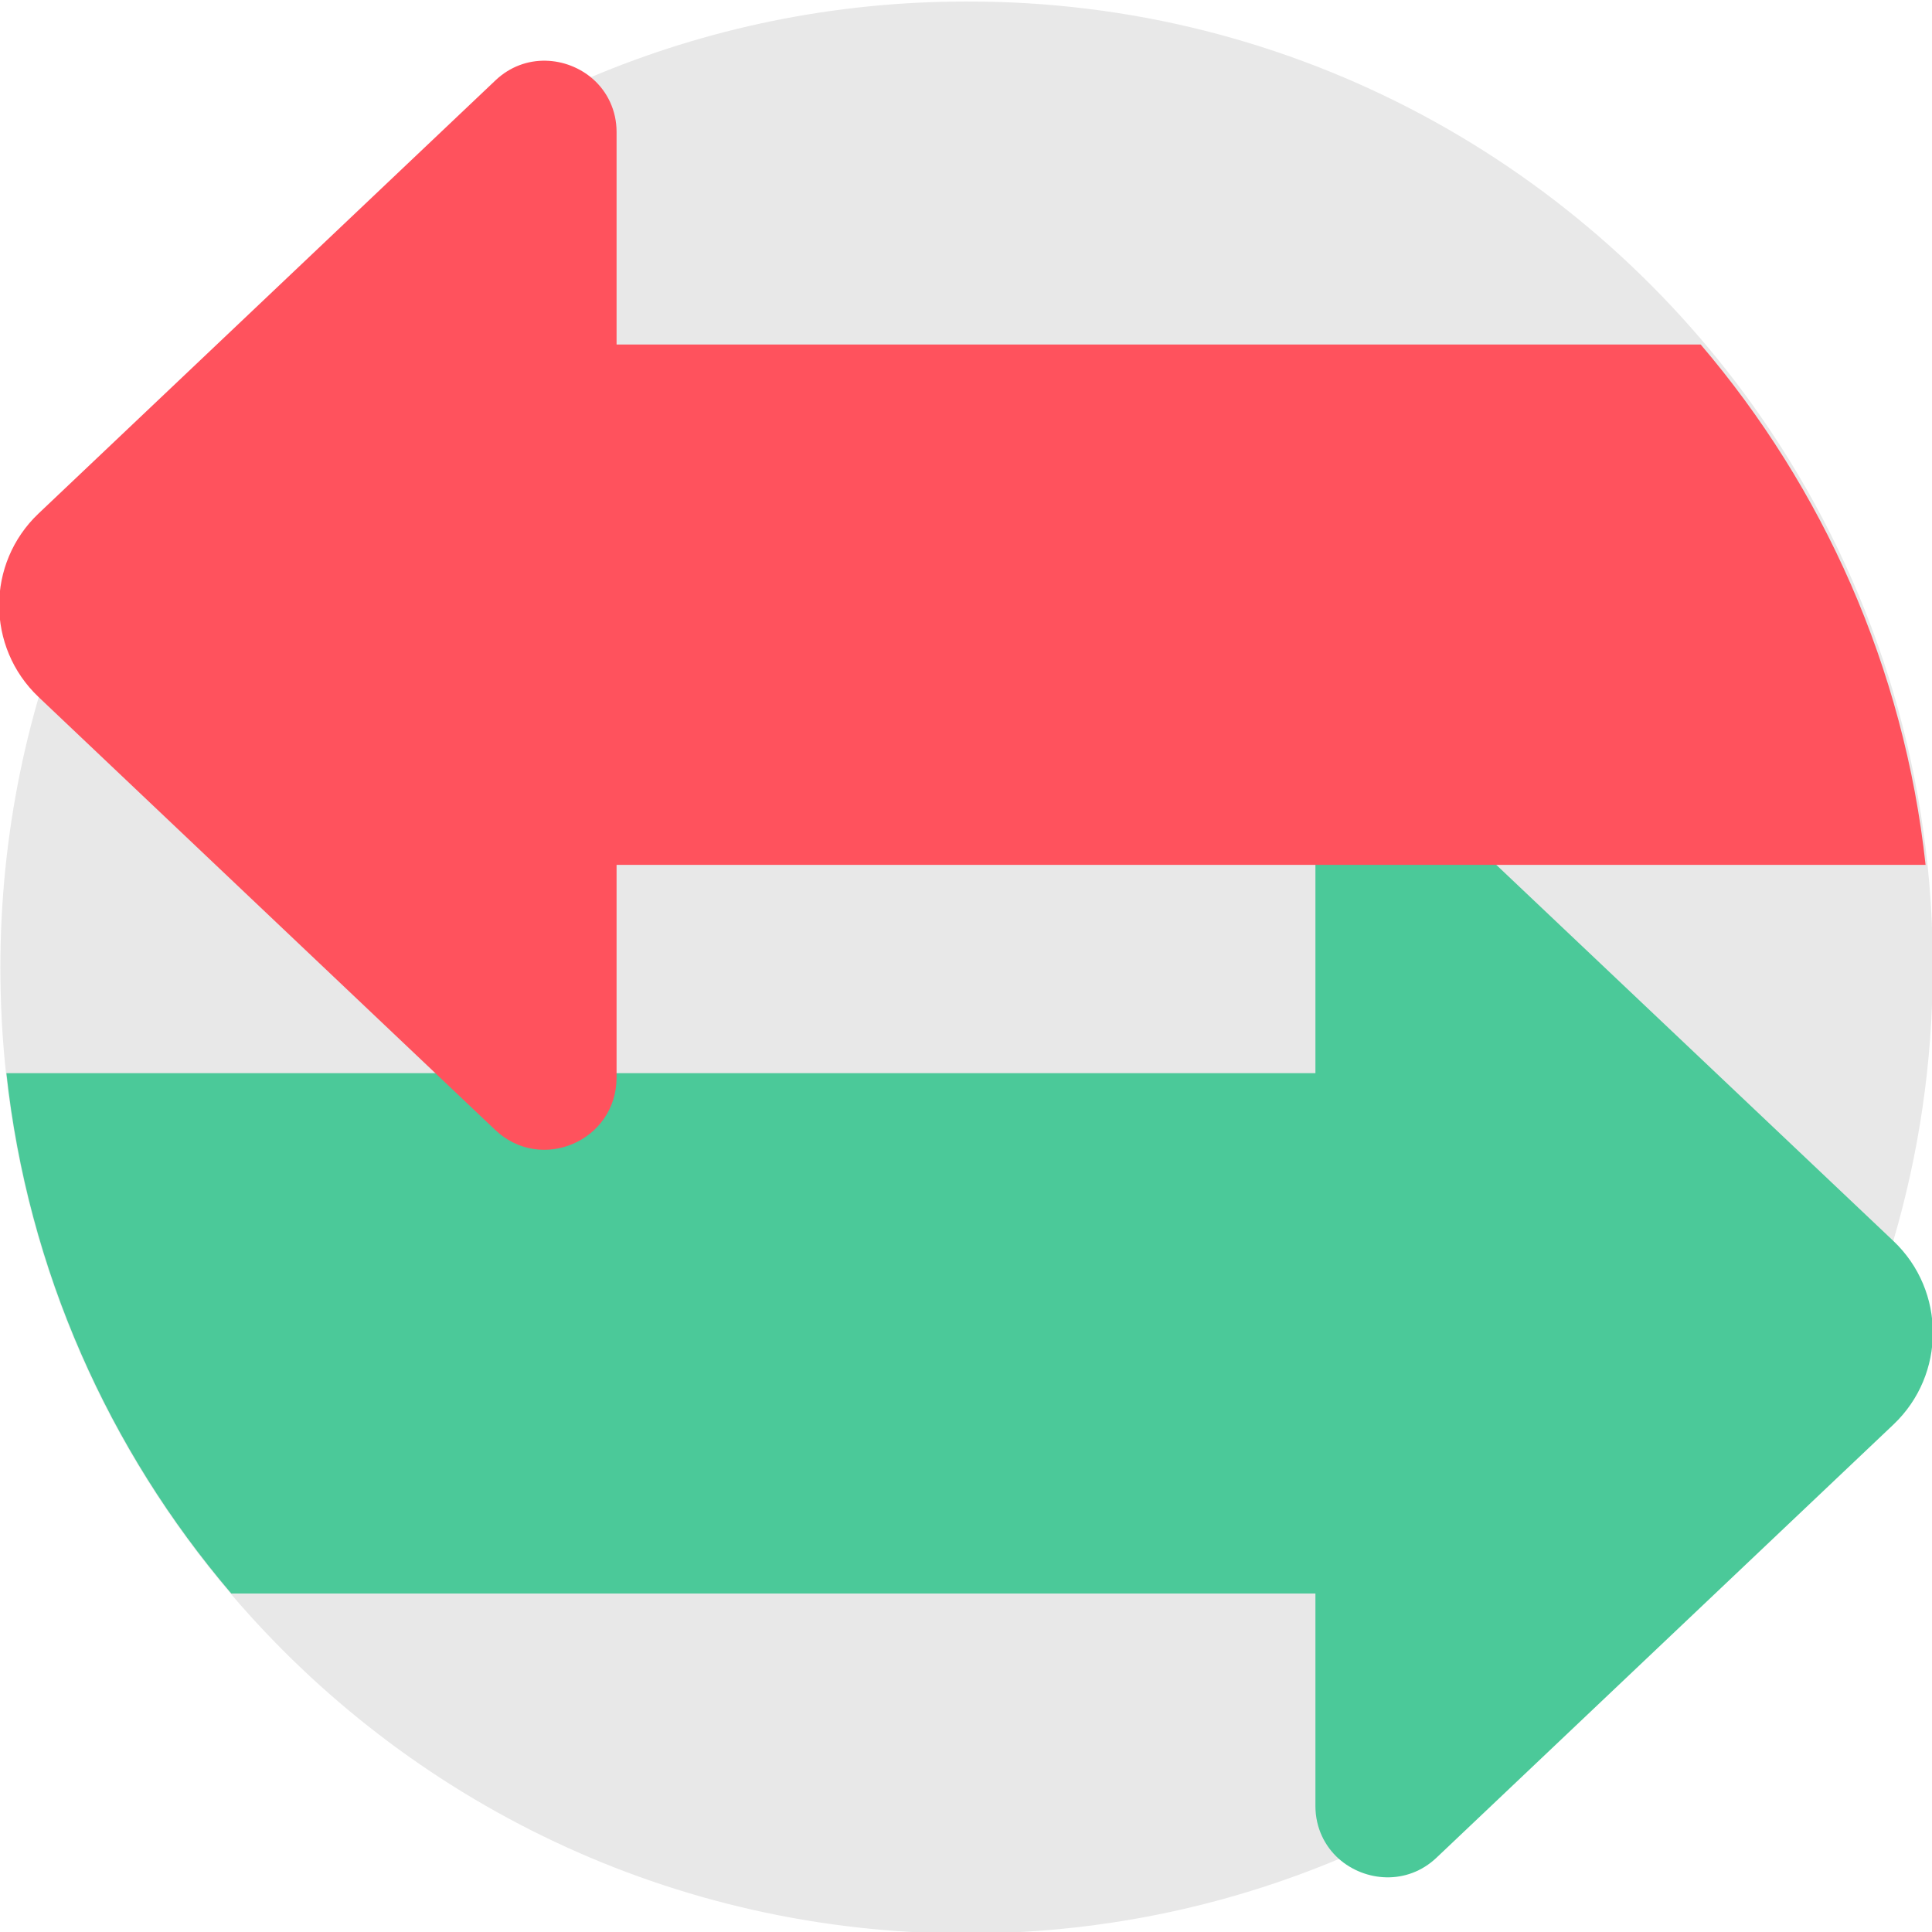<?xml version="1.0" encoding="utf-8"?>
<!-- Generator: Adobe Illustrator 22.0.0, SVG Export Plug-In . SVG Version: 6.00 Build 0)  -->
<svg version="1.1" id="Capa_1" xmlns="http://www.w3.org/2000/svg" xmlns:xlink="http://www.w3.org/1999/xlink" x="0px" y="0px"
	 viewBox="0 0 512 512" style="enable-background:new 0 0 512 512;" xml:space="preserve">
<style type="text/css">
	.st0{fill:#E8E8E8;}
	.st1{fill:#4BC999;}
	.st2{fill:#FF525D;}
</style>
<path class="st0" d="M466.7,110.5c27.3,39.4,43.9,86.7,45.4,137.9c0.1,2.6,0.1,5.2,0.1,7.9c0,25.3-3.7,49.6-10.5,72.7
	c-21.9,74.1-76.4,134.2-147,163.7c-30.3,12.7-63.6,19.7-98.6,19.7c-78.1,0-148-34.9-194.9-90c-32.4-38-53.9-85.6-59.6-137.9
	c-1-9.2-1.5-18.6-1.5-28.1c0-141.4,114.6-256,256-256C343.4,0.2,420.5,43.9,466.7,110.5z"/>
<path class="st1" d="M380.7,214.2l121.1,114.7l0,0c13.9,13.2,13.9,35.4,0,48.6L380.7,492.3c-7.8,7.4-19,6.4-25.9,0.3
	c-3.7-3.3-6.2-8.2-6.2-14v-56.3H61.3c-32.4-38-53.9-85.6-59.6-137.9h346.9V228C348.6,211.3,368.6,202.7,380.7,214.2z"/>
<path class="st2" d="M131.3,299.5L10.2,184.7l0,0c-13.9-13.2-13.9-35.4,0-48.6L131.3,21.3c7.8-7.4,19-6.4,25.9-0.3
	c3.7,3.3,6.2,8.2,6.2,14v56.3h287.3c32.4,38,53.9,85.6,59.6,137.9H163.4v56.3C163.4,302.4,143.4,310.9,131.3,299.5z"/>
</svg>
